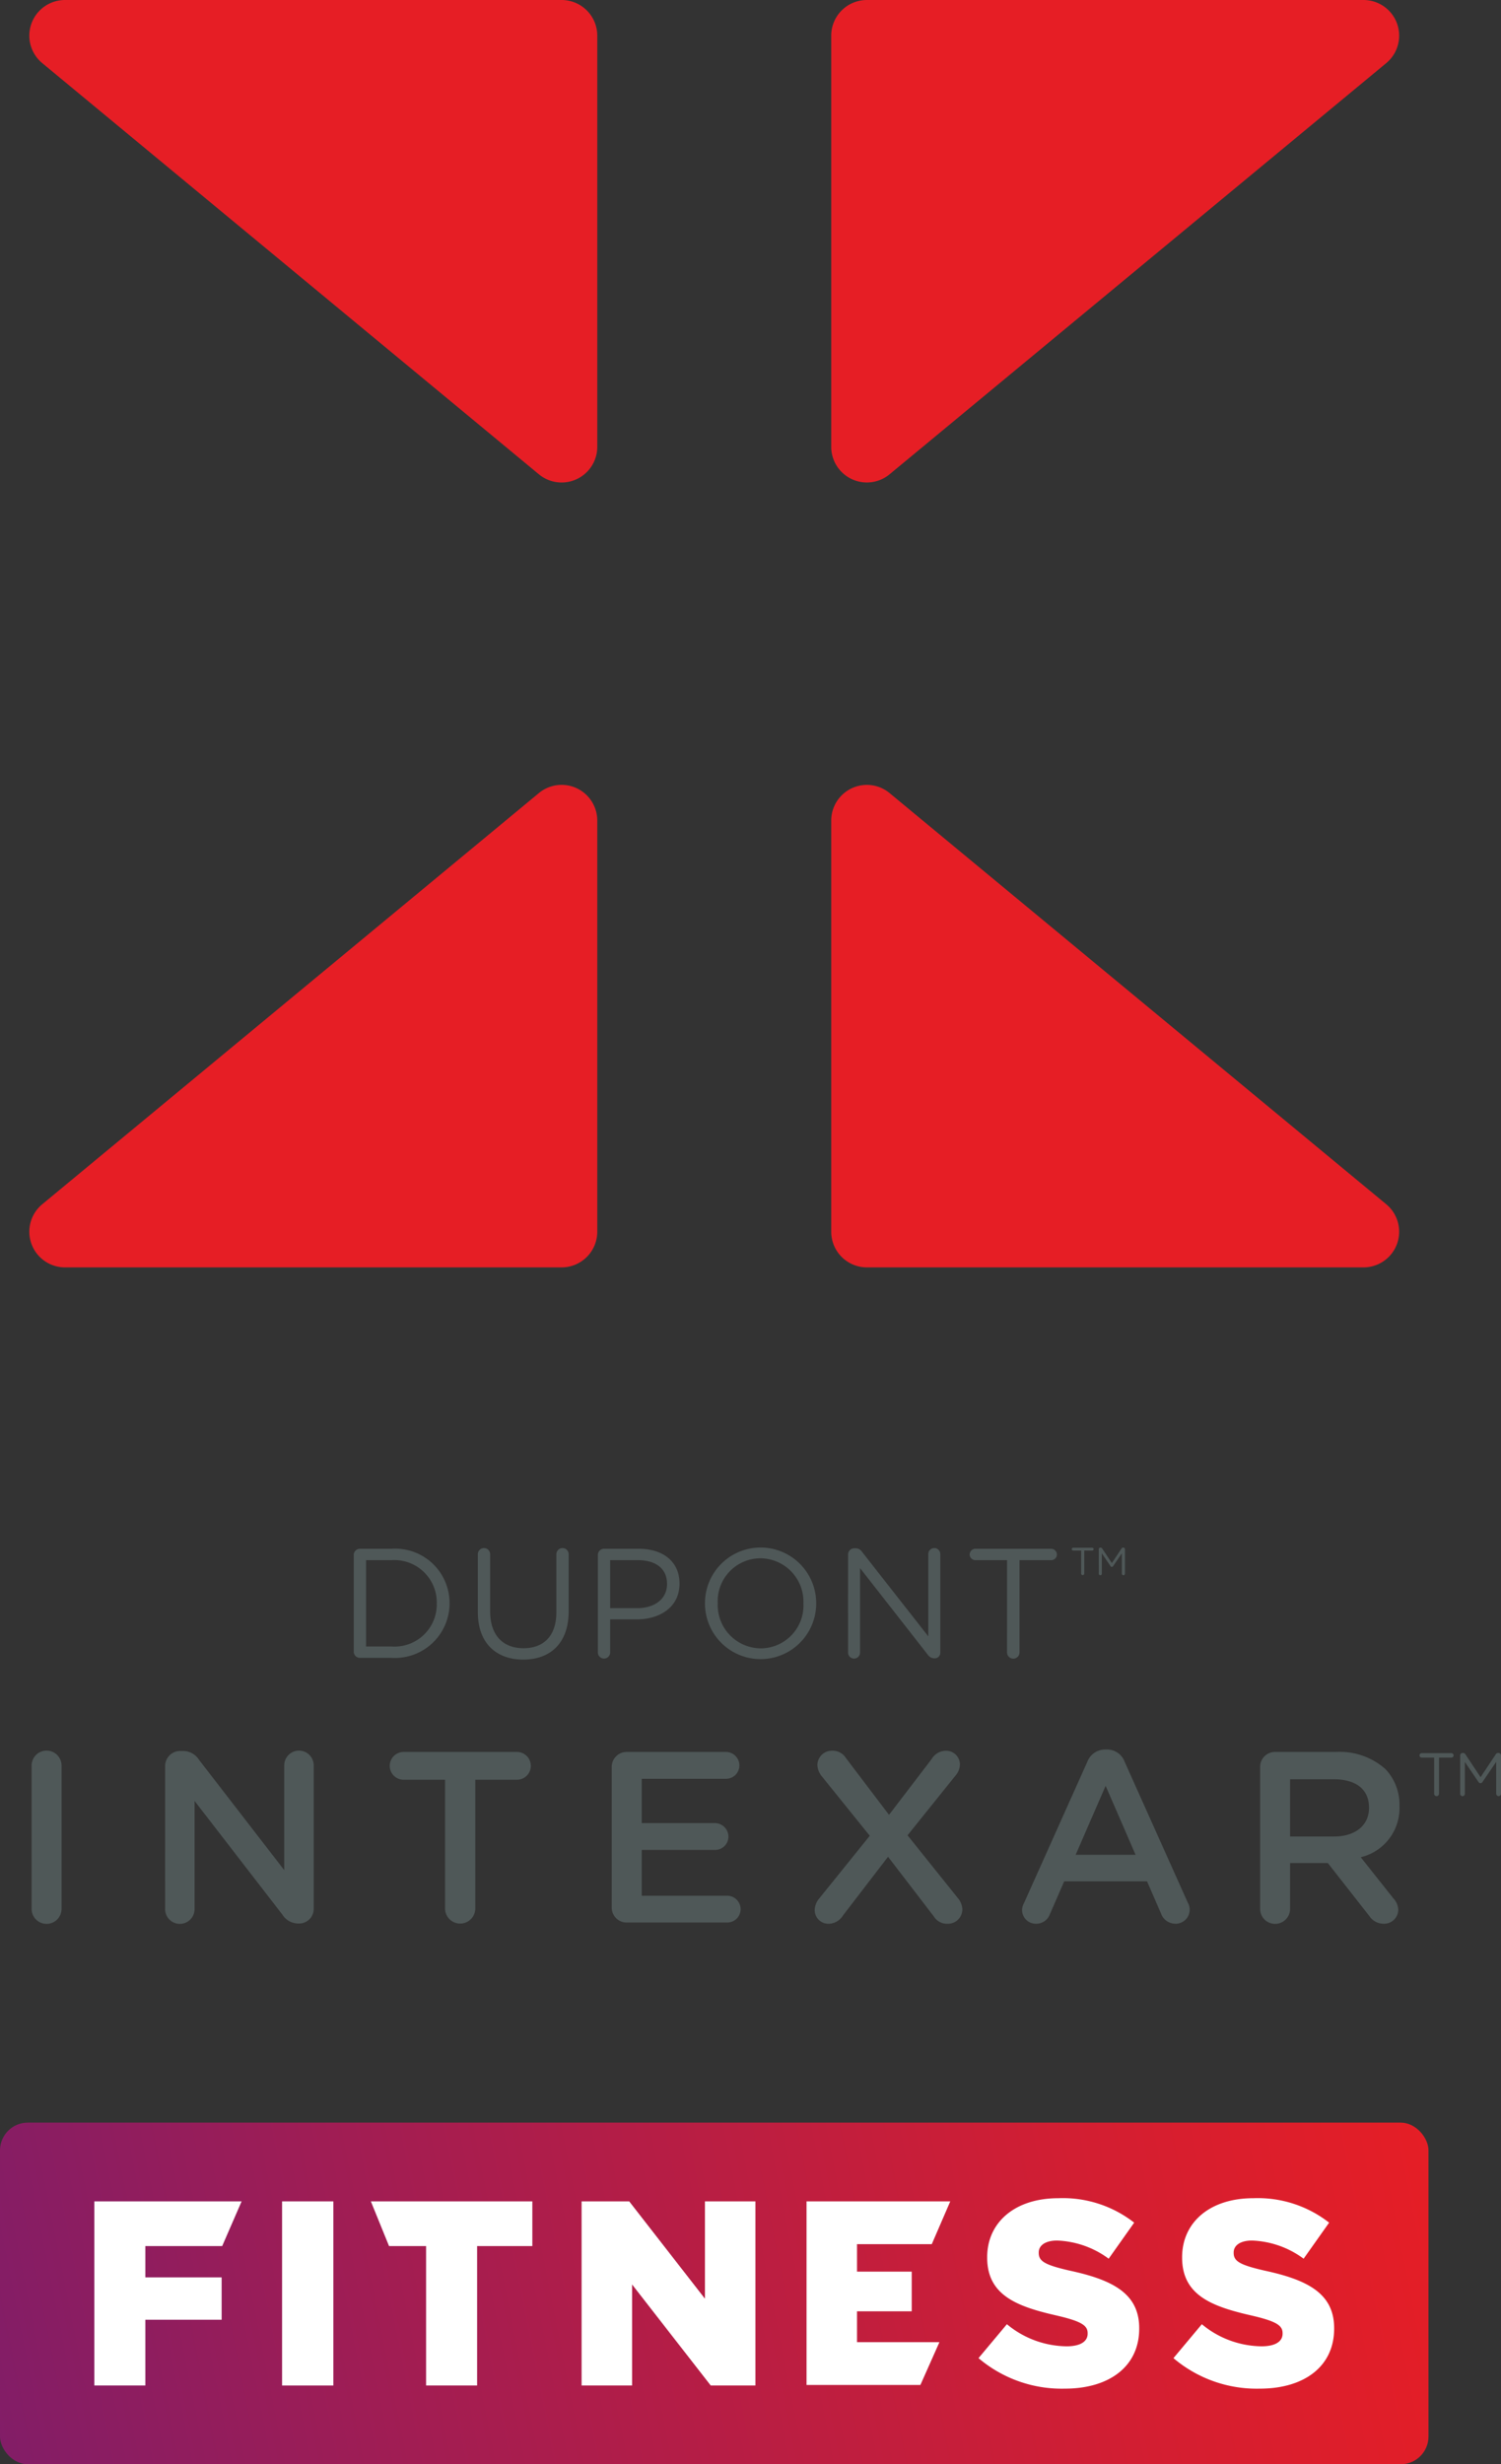 <svg xmlns="http://www.w3.org/2000/svg" xmlns:xlink="http://www.w3.org/1999/xlink" viewBox="0 0 126.615 207.821"><rect x="0" y="0" width="126.615" height="207.821" fill="#333333" stroke="none"/><defs><style>.cls-1{fill:#4f5858;}.cls-2{fill:#e61e25;}.cls-3{fill:url(#linear-gradient);}.cls-4{fill:#fff;}</style><linearGradient id="linear-gradient" x1="122.08" y1="181.196" x2="-0.345" y2="205.392" gradientUnits="userSpaceOnUse"><stop offset="0" stop-color="#e61e25"/><stop offset="0.248" stop-color="#d21e32"/><stop offset="0.755" stop-color="#9e1d55"/><stop offset="1" stop-color="#821d67"/></linearGradient></defs><title>Asset 1</title><g id="Layer_2" data-name="Layer 2"><g id="Layer_1-2" data-name="Layer 1"><path class="cls-1" d="M29.84,131.141a.524.524,0,0,1,.512-.526h2.681a4.586,4.586,0,0,1,4.889,4.574v.026a4.606,4.606,0,0,1-4.889,4.6h-2.681a.524.524,0,0,1-.512-.526Zm3.193,7.715a3.561,3.561,0,0,0,3.811-3.614v-.026a3.581,3.581,0,0,0-3.811-3.641H30.878v7.281Z"/><path class="cls-1" d="M40.307,135.965v-4.889a.519.519,0,1,1,1.038,0v4.824c0,1.985,1.064,3.102,2.812,3.102,1.696,0,2.774-1.025,2.774-3.037v-4.889a.519.519,0,1,1,1.038,0v4.811c0,2.681-1.538,4.073-3.837,4.073C41.858,139.96,40.307,138.568,40.307,135.965Z"/><path class="cls-1" d="M50.432,131.141a.525.525,0,0,1,.512-.526h2.932c2.076,0,3.443,1.105,3.443,2.918v.026c0,1.985-1.656,3.01-3.614,3.01H51.47v2.786a.519.519,0,1,1-1.038,0Zm3.312,4.482c1.525,0,2.523-.815,2.523-2.024v-.026c0-1.314-.985-1.998-2.47-1.998H51.47v4.048Z"/><path class="cls-1" d="M59.466,135.242v-.026a4.692,4.692,0,1,1,9.384-.026v.026a4.692,4.692,0,1,1-9.384.026Zm8.306,0v-.026a3.658,3.658,0,0,0-3.628-3.798,3.614,3.614,0,0,0-3.6,3.772v.026a3.657,3.657,0,0,0,3.627,3.798A3.615,3.615,0,0,0,67.773,135.242Z"/><path class="cls-1" d="M71.537,131.089a.523.523,0,0,1,.512-.513h.145a.636.636,0,0,1,.526.303l5.585,7.124V131.063a.506.506,0,1,1,1.013,0v8.305a.467.467,0,0,1-.473.487H78.792a.711.711,0,0,1-.539-.315l-5.704-7.294v7.123a.506.506,0,1,1-1.013,0Z"/><path class="cls-1" d="M84.95,131.575H82.281a.483.483,0,0,1-.487-.473.494.494,0,0,1,.487-.487h6.387a.495.495,0,0,1,.487.487.483.483,0,0,1-.487.473H86v7.781a.525.525,0,1,1-1.051,0Z"/><path class="cls-1" d="M91.198,130.767H90.531a.12.12,0,0,1-.122-.118.123.123,0,0,1,.122-.122h1.599a.124.124,0,0,1,.122.122.121.121,0,0,1-.122.118h-.668v1.948a.132.132,0,0,1-.263,0Z"/><path class="cls-1" d="M92.687,130.645a.131.131,0,0,1,.128-.128h.03a.143.143,0,0,1,.122.069l.822,1.237.823-1.237a.139.139,0,0,1,.122-.069h.03a.131.131,0,0,1,.128.128v2.069a.131.131,0,0,1-.128.131.134.134,0,0,1-.132-.131v-1.717l-.736,1.082a.128.128,0,0,1-.109.066.134.134,0,0,1-.112-.066l-.733-1.079v1.717a.126.126,0,0,1-.128.128.125.125,0,0,1-.125-.128Z"/><path class="cls-1" d="M2.665,148.902a1.264,1.264,0,0,1,2.528,0v12.083a1.264,1.264,0,0,1-2.528,0Z"/><path class="cls-1" d="M13.928,148.944a1.268,1.268,0,0,1,1.274-1.274h.268a1.59,1.59,0,0,1,1.315.74l7.192,9.308v-8.836a1.243,1.243,0,0,1,2.486,0v12.083a1.228,1.228,0,0,1-1.234,1.253h-.103a1.591,1.591,0,0,1-1.315-.76l-7.398-9.576V161.006a1.243,1.243,0,0,1-2.486,0Z"/><path class="cls-1" d="M37.543,150.095H34.05a1.172,1.172,0,0,1,0-2.344h9.555a1.172,1.172,0,0,1,0,2.344H40.092v10.89a1.275,1.275,0,0,1-2.549,0Z"/><path class="cls-1" d="M51.603,160.862V149.026a1.256,1.256,0,0,1,1.274-1.275h8.364a1.14,1.14,0,0,1,1.13,1.131,1.126,1.126,0,0,1-1.13,1.13H54.131v3.74h6.185a1.144,1.144,0,0,1,1.13,1.15,1.122,1.122,0,0,1-1.13,1.11H54.131V159.875h7.213a1.14,1.14,0,0,1,1.13,1.131,1.126,1.126,0,0,1-1.13,1.13H52.877A1.255,1.255,0,0,1,51.603,160.862Z"/><path class="cls-1" d="M69.094,160.121l4.274-5.301L69.341,149.827a1.616,1.616,0,0,1-.39-.945,1.216,1.216,0,0,1,1.254-1.234,1.302,1.302,0,0,1,1.151.617l3.636,4.788,3.596-4.705a1.42,1.42,0,0,1,1.233-.699,1.161,1.161,0,0,1,1.151,1.151,1.485,1.485,0,0,1-.39.966l-4.028,5.014,4.233,5.281a1.568,1.568,0,0,1,.39.946,1.216,1.216,0,0,1-1.254,1.233,1.297,1.297,0,0,1-1.15-.617l-3.863-5.034-3.803,4.953a1.444,1.444,0,0,1-1.233.698,1.152,1.152,0,0,1-1.15-1.171A1.565,1.565,0,0,1,69.094,160.121Z"/><path class="cls-1" d="M86.38,160.492l5.343-11.919a1.602,1.602,0,0,1,1.52-1.027h.123a1.577,1.577,0,0,1,1.5,1.027l5.343,11.919a1.104,1.104,0,0,1,.144.534,1.185,1.185,0,0,1-1.192,1.212,1.302,1.302,0,0,1-1.233-.883l-1.171-2.693H89.77l-1.211,2.774a1.217,1.217,0,0,1-1.171.802,1.159,1.159,0,0,1-1.172-1.171A1.296,1.296,0,0,1,86.38,160.492Zm9.411-4.069-2.528-5.815L90.736,156.423Z"/><path class="cls-1" d="M106.296,149.026a1.256,1.256,0,0,1,1.274-1.275h5.138a5.793,5.793,0,0,1,4.151,1.439,4.347,4.347,0,0,1,1.192,3.103v.041a4.258,4.258,0,0,1-3.268,4.295l2.754,3.472a1.465,1.465,0,0,1,.411.966,1.192,1.192,0,0,1-1.211,1.171,1.446,1.446,0,0,1-1.234-.658l-3.493-4.458h-3.186v3.863a1.264,1.264,0,0,1-2.528,0Zm6.226,5.856c1.808,0,2.959-.946,2.959-2.405v-.04c0-1.542-1.11-2.384-2.979-2.384h-3.679v4.829Z"/><path class="cls-1" d="M120.973,148.227h-1.044a.188.188,0,0,1-.189-.185.192.192,0,0,1,.189-.189h2.499a.193.193,0,0,1,.19.189.189.189,0,0,1-.19.185h-1.043v3.044a.206.206,0,1,1-.412,0Z"/><path class="cls-1" d="M123.171,148.038a.204.204,0,0,1,.2-.201h.047a.223.223,0,0,1,.19.108l1.285,1.933,1.285-1.933a.217.217,0,0,1,.189-.108h.047a.205.205,0,0,1,.201.201v3.233a.206.206,0,0,1-.201.206.21.21,0,0,1-.205-.206V148.588l-1.152,1.691a.199.199,0,0,1-.169.103.206.206,0,0,1-.175-.103l-1.147-1.686v2.684a.198.198,0,0,1-.201.201.196.196,0,0,1-.195-.201Z"/><path class="cls-2" d="M50.382,37.683V3.007A3.007,3.007,0,0,0,47.375,0H5.481A3.007,3.007,0,0,0,3.564,5.324l41.893,34.676A3.007,3.007,0,0,0,50.382,37.683Z"/><path class="cls-2" d="M70.117,37.683V3.007A3.007,3.007,0,0,1,73.124,0H115.017a3.007,3.007,0,0,1,1.917,5.324L75.041,39.999A3.007,3.007,0,0,1,70.117,37.683Z"/><path class="cls-2" d="M50.382,69.201V103.877a3.007,3.007,0,0,1-3.007,3.007H5.481a3.007,3.007,0,0,1-1.917-5.324l41.893-34.676A3.007,3.007,0,0,1,50.382,69.201Z"/><path class="cls-2" d="M70.117,69.201V103.877a3.007,3.007,0,0,0,3.007,3.007H115.017a3.007,3.007,0,0,0,1.917-5.324L75.041,66.885A3.007,3.007,0,0,0,70.117,69.201Z"/><rect class="cls-3" y="179.011" width="120.498" height="28.811" rx="2.34" ry="2.34"/><path class="cls-4" d="M35.942,189.423H32.817l-1.534-3.772h13.622v3.772H40.246v11.758h-4.304Z"/><path class="cls-4" d="M7.958,185.651H20.382l-1.64,3.772H12.262v2.64h6.435v3.572h-6.435v5.546h-4.304Z"/><path class="cls-4" d="M23.794,185.651h4.326v15.53H23.794Z"/><path class="cls-4" d="M49.06,185.651h4.015l6.389,8.208v-8.208h4.26v15.53H59.953L53.319,192.661v8.519H49.06v-15.53Z"/><path class="cls-4" d="M82.541,198.873l2.395-2.862a7.997,7.997,0,0,0,5.036,1.864c1.154,0,1.775-.4,1.775-1.065v-.044c0-.643-.511-.998-2.619-1.487-3.305-.754-5.856-1.685-5.856-4.881V190.354c0-2.884,2.284-4.97,6.012-4.97a9.772,9.772,0,0,1,6.389,2.063l-2.152,3.04a7.786,7.786,0,0,0-4.348-1.531c-1.042,0-1.552.444-1.552.999v.044c0,.71.532,1.02,2.684,1.509,3.572.777,5.791,1.93,5.791,4.836v.044c0,3.172-2.507,5.058-6.279,5.058A10.844,10.844,0,0,1,82.541,198.873Z"/><path class="cls-4" d="M98.985,198.873l2.395-2.862a7.997,7.997,0,0,0,5.036,1.864c1.154,0,1.775-.4,1.775-1.065v-.044c0-.643-.511-.998-2.619-1.487-3.305-.754-5.856-1.685-5.856-4.881V190.354c0-2.884,2.284-4.97,6.012-4.97a9.772,9.772,0,0,1,6.389,2.063l-2.152,3.04a7.786,7.786,0,0,0-4.348-1.531c-1.042,0-1.552.444-1.552.999v.044c0,.71.532,1.02,2.684,1.509,3.572.777,5.791,1.93,5.791,4.836v.044c0,3.172-2.507,5.058-6.279,5.058A10.844,10.844,0,0,1,98.985,198.873Z"/><path class="cls-4" d="M68.034,185.651H80.16l-1.561,3.609H72.293V191.577h4.614v3.347H72.293v2.602h6.951l-1.605,3.609H68.034Z"/></g></g></svg>